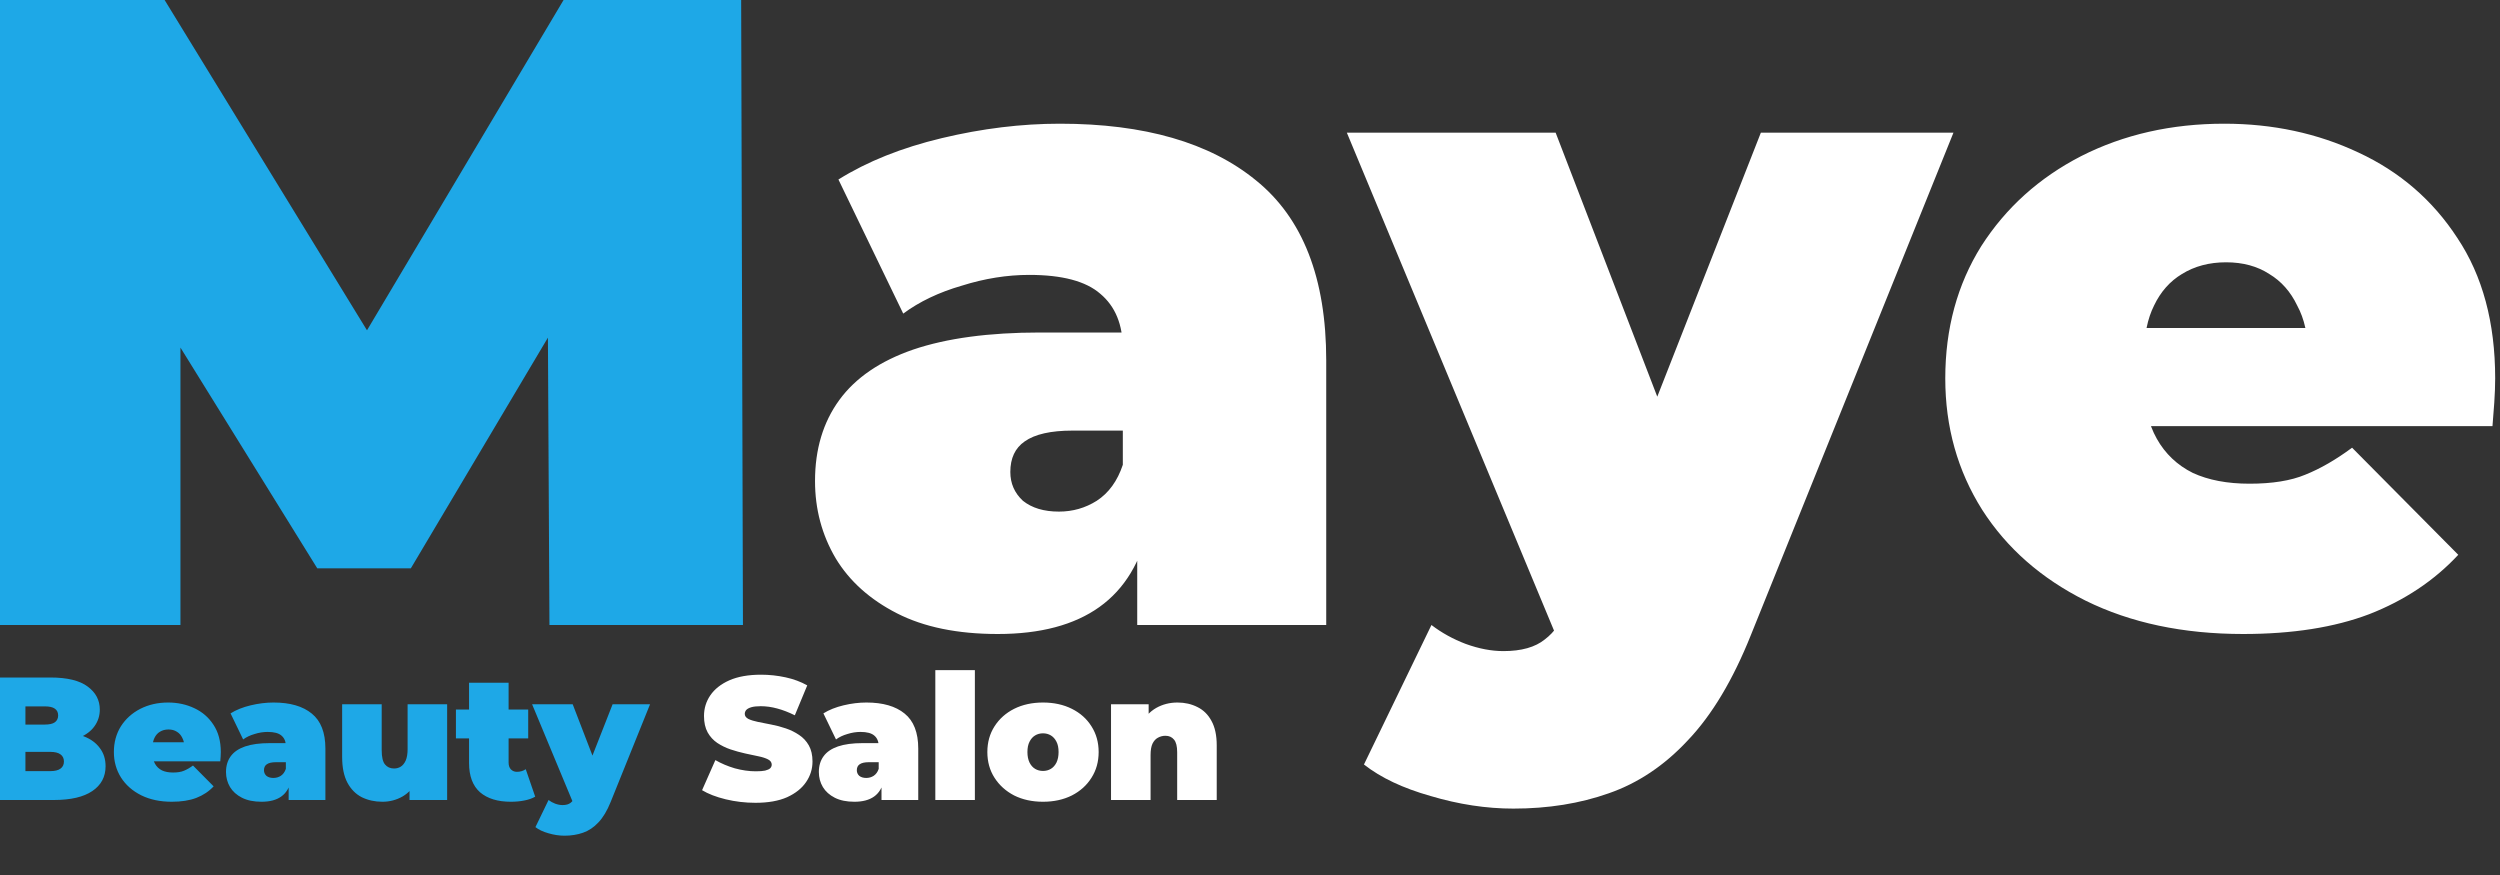 <svg width="100" height="35" viewBox="0 0 100 35" fill="none" xmlns="http://www.w3.org/2000/svg">
<rect x="0" y="0" width="100" height="35" fill="#333333" stroke="none"/>
<g clip-path="url(#clip0_54_100)">
<path d="M-0.522 25V-0.2H6.462L16.542 16.252H12.87L22.662 -0.2H29.646L29.718 25H21.978L21.906 11.464H23.13L16.434 22.732H12.69L5.706 11.464H7.218V25H-0.522Z" fill="#1EA8E7"/>
<path d="M45.489 25V21.508L44.913 20.572V13.948C44.913 12.988 44.613 12.256 44.013 11.752C43.437 11.248 42.489 10.996 41.169 10.996C40.281 10.996 39.381 11.14 38.469 11.428C37.557 11.692 36.777 12.064 36.129 12.544L33.537 7.18C34.689 6.46 36.069 5.908 37.677 5.524C39.285 5.14 40.857 4.948 42.393 4.948C45.777 4.948 48.393 5.704 50.241 7.216C52.113 8.728 53.049 11.128 53.049 14.416V25H45.489ZM39.909 25.36C38.301 25.36 36.957 25.084 35.877 24.532C34.797 23.98 33.981 23.248 33.429 22.336C32.877 21.4 32.601 20.368 32.601 19.24C32.601 17.968 32.925 16.888 33.573 16C34.221 15.112 35.205 14.44 36.525 13.984C37.869 13.528 39.561 13.3 41.601 13.3H45.705V17.224H42.897C42.033 17.224 41.397 17.368 40.989 17.656C40.605 17.92 40.413 18.328 40.413 18.88C40.413 19.336 40.581 19.72 40.917 20.032C41.277 20.32 41.757 20.464 42.357 20.464C42.909 20.464 43.413 20.32 43.869 20.032C44.349 19.72 44.697 19.24 44.913 18.592L45.957 21.004C45.645 22.468 44.985 23.56 43.977 24.28C42.969 25 41.613 25.36 39.909 25.36ZM60.534 32.344C59.454 32.344 58.35 32.176 57.222 31.84C56.118 31.528 55.23 31.108 54.558 30.58L57.258 25C57.666 25.312 58.122 25.564 58.626 25.756C59.154 25.948 59.658 26.044 60.138 26.044C60.858 26.044 61.41 25.888 61.794 25.576C62.178 25.288 62.49 24.844 62.73 24.244L63.558 22.156L64.134 21.364L70.434 5.308H78.138L70.038 25.396C69.318 27.196 68.478 28.6 67.518 29.608C66.582 30.616 65.526 31.324 64.35 31.732C63.198 32.14 61.926 32.344 60.534 32.344ZM62.442 25.9L53.874 5.308H62.226L68.13 20.644L62.442 25.9ZM89.727 25.36C87.327 25.36 85.227 24.916 83.427 24.028C81.651 23.14 80.271 21.928 79.287 20.392C78.303 18.832 77.811 17.08 77.811 15.136C77.811 13.144 78.291 11.38 79.251 9.844C80.235 8.308 81.567 7.108 83.247 6.244C84.951 5.38 86.859 4.948 88.971 4.948C90.915 4.948 92.703 5.332 94.335 6.1C95.991 6.868 97.311 8.008 98.295 9.52C99.303 11.032 99.807 12.904 99.807 15.136C99.807 15.424 99.795 15.748 99.771 16.108C99.747 16.444 99.723 16.756 99.699 17.044H84.543V13.12H95.379L92.319 14.164C92.319 13.396 92.175 12.748 91.887 12.22C91.623 11.668 91.251 11.248 90.771 10.96C90.291 10.648 89.715 10.492 89.043 10.492C88.371 10.492 87.783 10.648 87.279 10.96C86.799 11.248 86.427 11.668 86.163 12.22C85.899 12.748 85.767 13.396 85.767 14.164V15.388C85.767 16.228 85.935 16.948 86.271 17.548C86.607 18.148 87.087 18.604 87.711 18.916C88.335 19.204 89.091 19.348 89.979 19.348C90.891 19.348 91.635 19.228 92.211 18.988C92.811 18.748 93.435 18.388 94.083 17.908L98.331 22.192C97.371 23.224 96.183 24.016 94.767 24.568C93.375 25.096 91.695 25.36 89.727 25.36Z" fill="white"/>
<path d="M-0.607 32V27.1H2.011C2.688 27.1 3.187 27.221 3.509 27.464C3.831 27.702 3.992 28.008 3.992 28.381C3.992 28.628 3.922 28.85 3.782 29.046C3.647 29.237 3.448 29.389 3.187 29.501C2.926 29.613 2.604 29.669 2.221 29.669L2.361 29.291C2.744 29.291 3.073 29.345 3.348 29.452C3.628 29.559 3.843 29.716 3.992 29.921C4.146 30.122 4.223 30.364 4.223 30.649C4.223 31.074 4.046 31.405 3.691 31.643C3.341 31.881 2.828 32 2.151 32H-0.607ZM1.017 30.845H2.011C2.193 30.845 2.328 30.812 2.417 30.747C2.51 30.682 2.557 30.586 2.557 30.46C2.557 30.334 2.51 30.238 2.417 30.173C2.328 30.108 2.193 30.075 2.011 30.075H0.905V28.983H1.787C1.974 28.983 2.109 28.953 2.193 28.892C2.282 28.827 2.326 28.736 2.326 28.619C2.326 28.498 2.282 28.407 2.193 28.346C2.109 28.285 1.974 28.255 1.787 28.255H1.017V30.845ZM6.872 32.07C6.406 32.07 5.997 31.984 5.647 31.811C5.302 31.638 5.034 31.403 4.842 31.104C4.651 30.801 4.555 30.46 4.555 30.082C4.555 29.695 4.649 29.352 4.835 29.053C5.027 28.754 5.286 28.521 5.612 28.353C5.944 28.185 6.315 28.101 6.725 28.101C7.103 28.101 7.451 28.176 7.768 28.325C8.09 28.474 8.347 28.696 8.538 28.99C8.734 29.284 8.832 29.648 8.832 30.082C8.832 30.138 8.83 30.201 8.825 30.271C8.821 30.336 8.816 30.397 8.811 30.453H5.864V29.69H7.971L7.376 29.893C7.376 29.744 7.348 29.618 7.292 29.515C7.241 29.408 7.169 29.326 7.075 29.27C6.982 29.209 6.87 29.179 6.739 29.179C6.609 29.179 6.494 29.209 6.396 29.27C6.303 29.326 6.231 29.408 6.179 29.515C6.128 29.618 6.102 29.744 6.102 29.893V30.131C6.102 30.294 6.135 30.434 6.2 30.551C6.266 30.668 6.359 30.756 6.48 30.817C6.602 30.873 6.749 30.901 6.921 30.901C7.099 30.901 7.243 30.878 7.355 30.831C7.472 30.784 7.593 30.714 7.719 30.621L8.545 31.454C8.359 31.655 8.128 31.809 7.852 31.916C7.582 32.019 7.255 32.07 6.872 32.07ZM11.546 32V31.321L11.434 31.139V29.851C11.434 29.664 11.376 29.522 11.259 29.424C11.147 29.326 10.963 29.277 10.706 29.277C10.533 29.277 10.358 29.305 10.181 29.361C10.004 29.412 9.852 29.485 9.726 29.578L9.222 28.535C9.446 28.395 9.714 28.288 10.027 28.213C10.34 28.138 10.645 28.101 10.944 28.101C11.602 28.101 12.111 28.248 12.47 28.542C12.834 28.836 13.016 29.303 13.016 29.942V32H11.546ZM10.461 32.07C10.148 32.07 9.887 32.016 9.677 31.909C9.467 31.802 9.308 31.659 9.201 31.482C9.094 31.3 9.04 31.099 9.04 30.88C9.04 30.633 9.103 30.423 9.229 30.25C9.355 30.077 9.546 29.947 9.803 29.858C10.064 29.769 10.393 29.725 10.79 29.725H11.588V30.488H11.042C10.874 30.488 10.75 30.516 10.671 30.572C10.596 30.623 10.559 30.703 10.559 30.81C10.559 30.899 10.592 30.973 10.657 31.034C10.727 31.09 10.82 31.118 10.937 31.118C11.044 31.118 11.142 31.09 11.231 31.034C11.324 30.973 11.392 30.88 11.434 30.754L11.637 31.223C11.576 31.508 11.448 31.72 11.252 31.86C11.056 32 10.792 32.07 10.461 32.07ZM15.296 32.07C14.992 32.07 14.717 32.009 14.47 31.888C14.227 31.762 14.036 31.568 13.896 31.307C13.756 31.041 13.686 30.7 13.686 30.285V28.171H15.268V30.012C15.268 30.283 15.312 30.472 15.401 30.579C15.489 30.686 15.611 30.74 15.765 30.74C15.858 30.74 15.944 30.717 16.024 30.67C16.108 30.619 16.175 30.537 16.227 30.425C16.278 30.308 16.304 30.157 16.304 29.97V28.171H17.886V32H16.381V30.894L16.682 31.195C16.546 31.494 16.353 31.715 16.101 31.86C15.853 32 15.585 32.07 15.296 32.07ZM20.435 32.07C19.908 32.07 19.497 31.944 19.203 31.692C18.909 31.435 18.762 31.043 18.762 30.516V27.31H20.344V30.502C20.344 30.619 20.375 30.71 20.435 30.775C20.501 30.84 20.58 30.873 20.673 30.873C20.809 30.873 20.928 30.838 21.03 30.768L21.408 31.867C21.287 31.937 21.14 31.988 20.967 32.021C20.799 32.054 20.622 32.07 20.435 32.07ZM18.237 29.536V28.381H21.128V29.536H18.237ZM22.579 33.428C22.369 33.428 22.154 33.395 21.935 33.33C21.72 33.269 21.547 33.188 21.417 33.085L21.942 32C22.021 32.061 22.11 32.11 22.208 32.147C22.31 32.184 22.408 32.203 22.502 32.203C22.642 32.203 22.749 32.173 22.824 32.112C22.898 32.056 22.959 31.97 23.006 31.853L23.167 31.447L23.279 31.293L24.504 28.171H26.002L24.427 32.077C24.287 32.427 24.123 32.7 23.937 32.896C23.755 33.092 23.549 33.23 23.321 33.309C23.097 33.388 22.849 33.428 22.579 33.428ZM22.95 32.175L21.284 28.171H22.908L24.056 31.153L22.95 32.175Z" fill="#1EA8E7"/>
<path d="M30.218 32.112C29.808 32.112 29.411 32.065 29.028 31.972C28.645 31.879 28.331 31.757 28.083 31.608L28.615 30.404C28.849 30.539 29.108 30.649 29.392 30.733C29.681 30.812 29.962 30.852 30.232 30.852C30.391 30.852 30.515 30.843 30.603 30.824C30.697 30.801 30.764 30.77 30.806 30.733C30.848 30.691 30.869 30.642 30.869 30.586C30.869 30.497 30.82 30.427 30.722 30.376C30.624 30.325 30.494 30.283 30.33 30.25C30.172 30.213 29.997 30.175 29.805 30.138C29.614 30.096 29.42 30.042 29.224 29.977C29.033 29.912 28.855 29.825 28.692 29.718C28.534 29.611 28.405 29.471 28.307 29.298C28.209 29.121 28.16 28.901 28.16 28.64C28.16 28.337 28.244 28.061 28.412 27.814C28.585 27.562 28.839 27.361 29.175 27.212C29.516 27.063 29.938 26.988 30.442 26.988C30.773 26.988 31.1 27.023 31.422 27.093C31.744 27.163 32.033 27.27 32.29 27.415L31.793 28.612C31.55 28.491 31.315 28.4 31.086 28.339C30.862 28.278 30.643 28.248 30.428 28.248C30.27 28.248 30.143 28.262 30.05 28.29C29.957 28.318 29.889 28.355 29.847 28.402C29.81 28.449 29.791 28.5 29.791 28.556C29.791 28.64 29.84 28.708 29.938 28.759C30.036 28.806 30.165 28.845 30.323 28.878C30.486 28.911 30.664 28.946 30.855 28.983C31.051 29.02 31.245 29.072 31.436 29.137C31.628 29.202 31.802 29.289 31.961 29.396C32.124 29.503 32.255 29.643 32.353 29.816C32.451 29.989 32.5 30.203 32.5 30.46C32.5 30.759 32.414 31.034 32.241 31.286C32.073 31.533 31.821 31.734 31.485 31.888C31.149 32.037 30.727 32.112 30.218 32.112ZM35.26 32V31.321L35.148 31.139V29.851C35.148 29.664 35.089 29.522 34.973 29.424C34.861 29.326 34.676 29.277 34.42 29.277C34.247 29.277 34.072 29.305 33.895 29.361C33.717 29.412 33.566 29.485 33.44 29.578L32.936 28.535C33.16 28.395 33.428 28.288 33.741 28.213C34.053 28.138 34.359 28.101 34.658 28.101C35.316 28.101 35.824 28.248 36.184 28.542C36.548 28.836 36.73 29.303 36.73 29.942V32H35.26ZM34.175 32.07C33.862 32.07 33.601 32.016 33.391 31.909C33.181 31.802 33.022 31.659 32.915 31.482C32.807 31.3 32.754 31.099 32.754 30.88C32.754 30.633 32.817 30.423 32.943 30.25C33.069 30.077 33.26 29.947 33.517 29.858C33.778 29.769 34.107 29.725 34.504 29.725H35.302V30.488H34.756C34.588 30.488 34.464 30.516 34.385 30.572C34.31 30.623 34.273 30.703 34.273 30.81C34.273 30.899 34.305 30.973 34.371 31.034C34.441 31.09 34.534 31.118 34.651 31.118C34.758 31.118 34.856 31.09 34.945 31.034C35.038 30.973 35.106 30.88 35.148 30.754L35.351 31.223C35.29 31.508 35.162 31.72 34.966 31.86C34.77 32 34.506 32.07 34.175 32.07ZM37.413 32V26.806H38.995V32H37.413ZM41.72 32.07C41.286 32.07 40.901 31.986 40.565 31.818C40.233 31.645 39.972 31.41 39.781 31.111C39.589 30.812 39.494 30.469 39.494 30.082C39.494 29.695 39.589 29.352 39.781 29.053C39.972 28.754 40.233 28.521 40.565 28.353C40.901 28.185 41.286 28.101 41.72 28.101C42.154 28.101 42.539 28.185 42.875 28.353C43.211 28.521 43.472 28.754 43.659 29.053C43.85 29.352 43.946 29.695 43.946 30.082C43.946 30.469 43.85 30.812 43.659 31.111C43.472 31.41 43.211 31.645 42.875 31.818C42.539 31.986 42.154 32.07 41.72 32.07ZM41.72 30.838C41.836 30.838 41.941 30.81 42.035 30.754C42.128 30.698 42.203 30.614 42.259 30.502C42.315 30.385 42.343 30.245 42.343 30.082C42.343 29.914 42.315 29.776 42.259 29.669C42.203 29.557 42.128 29.473 42.035 29.417C41.941 29.361 41.836 29.333 41.72 29.333C41.603 29.333 41.498 29.361 41.405 29.417C41.311 29.473 41.237 29.557 41.181 29.669C41.125 29.776 41.097 29.914 41.097 30.082C41.097 30.245 41.125 30.385 41.181 30.502C41.237 30.614 41.311 30.698 41.405 30.754C41.498 30.81 41.603 30.838 41.72 30.838ZM47.101 28.101C47.395 28.101 47.661 28.162 47.899 28.283C48.137 28.4 48.324 28.584 48.459 28.836C48.599 29.088 48.669 29.415 48.669 29.816V32H47.087V30.089C47.087 29.851 47.045 29.683 46.961 29.585C46.877 29.482 46.763 29.431 46.618 29.431C46.511 29.431 46.41 29.457 46.317 29.508C46.228 29.555 46.156 29.634 46.1 29.746C46.048 29.858 46.023 30.01 46.023 30.201V32H44.441V28.171H45.946V29.291L45.645 28.969C45.794 28.68 45.995 28.463 46.247 28.318C46.504 28.173 46.788 28.101 47.101 28.101Z" fill="white"/>
</g>
<defs>
<clipPath id="clip0_54_100">
<rect width="100" height="35" fill="white"/>
</clipPath>
</defs>
</svg>
